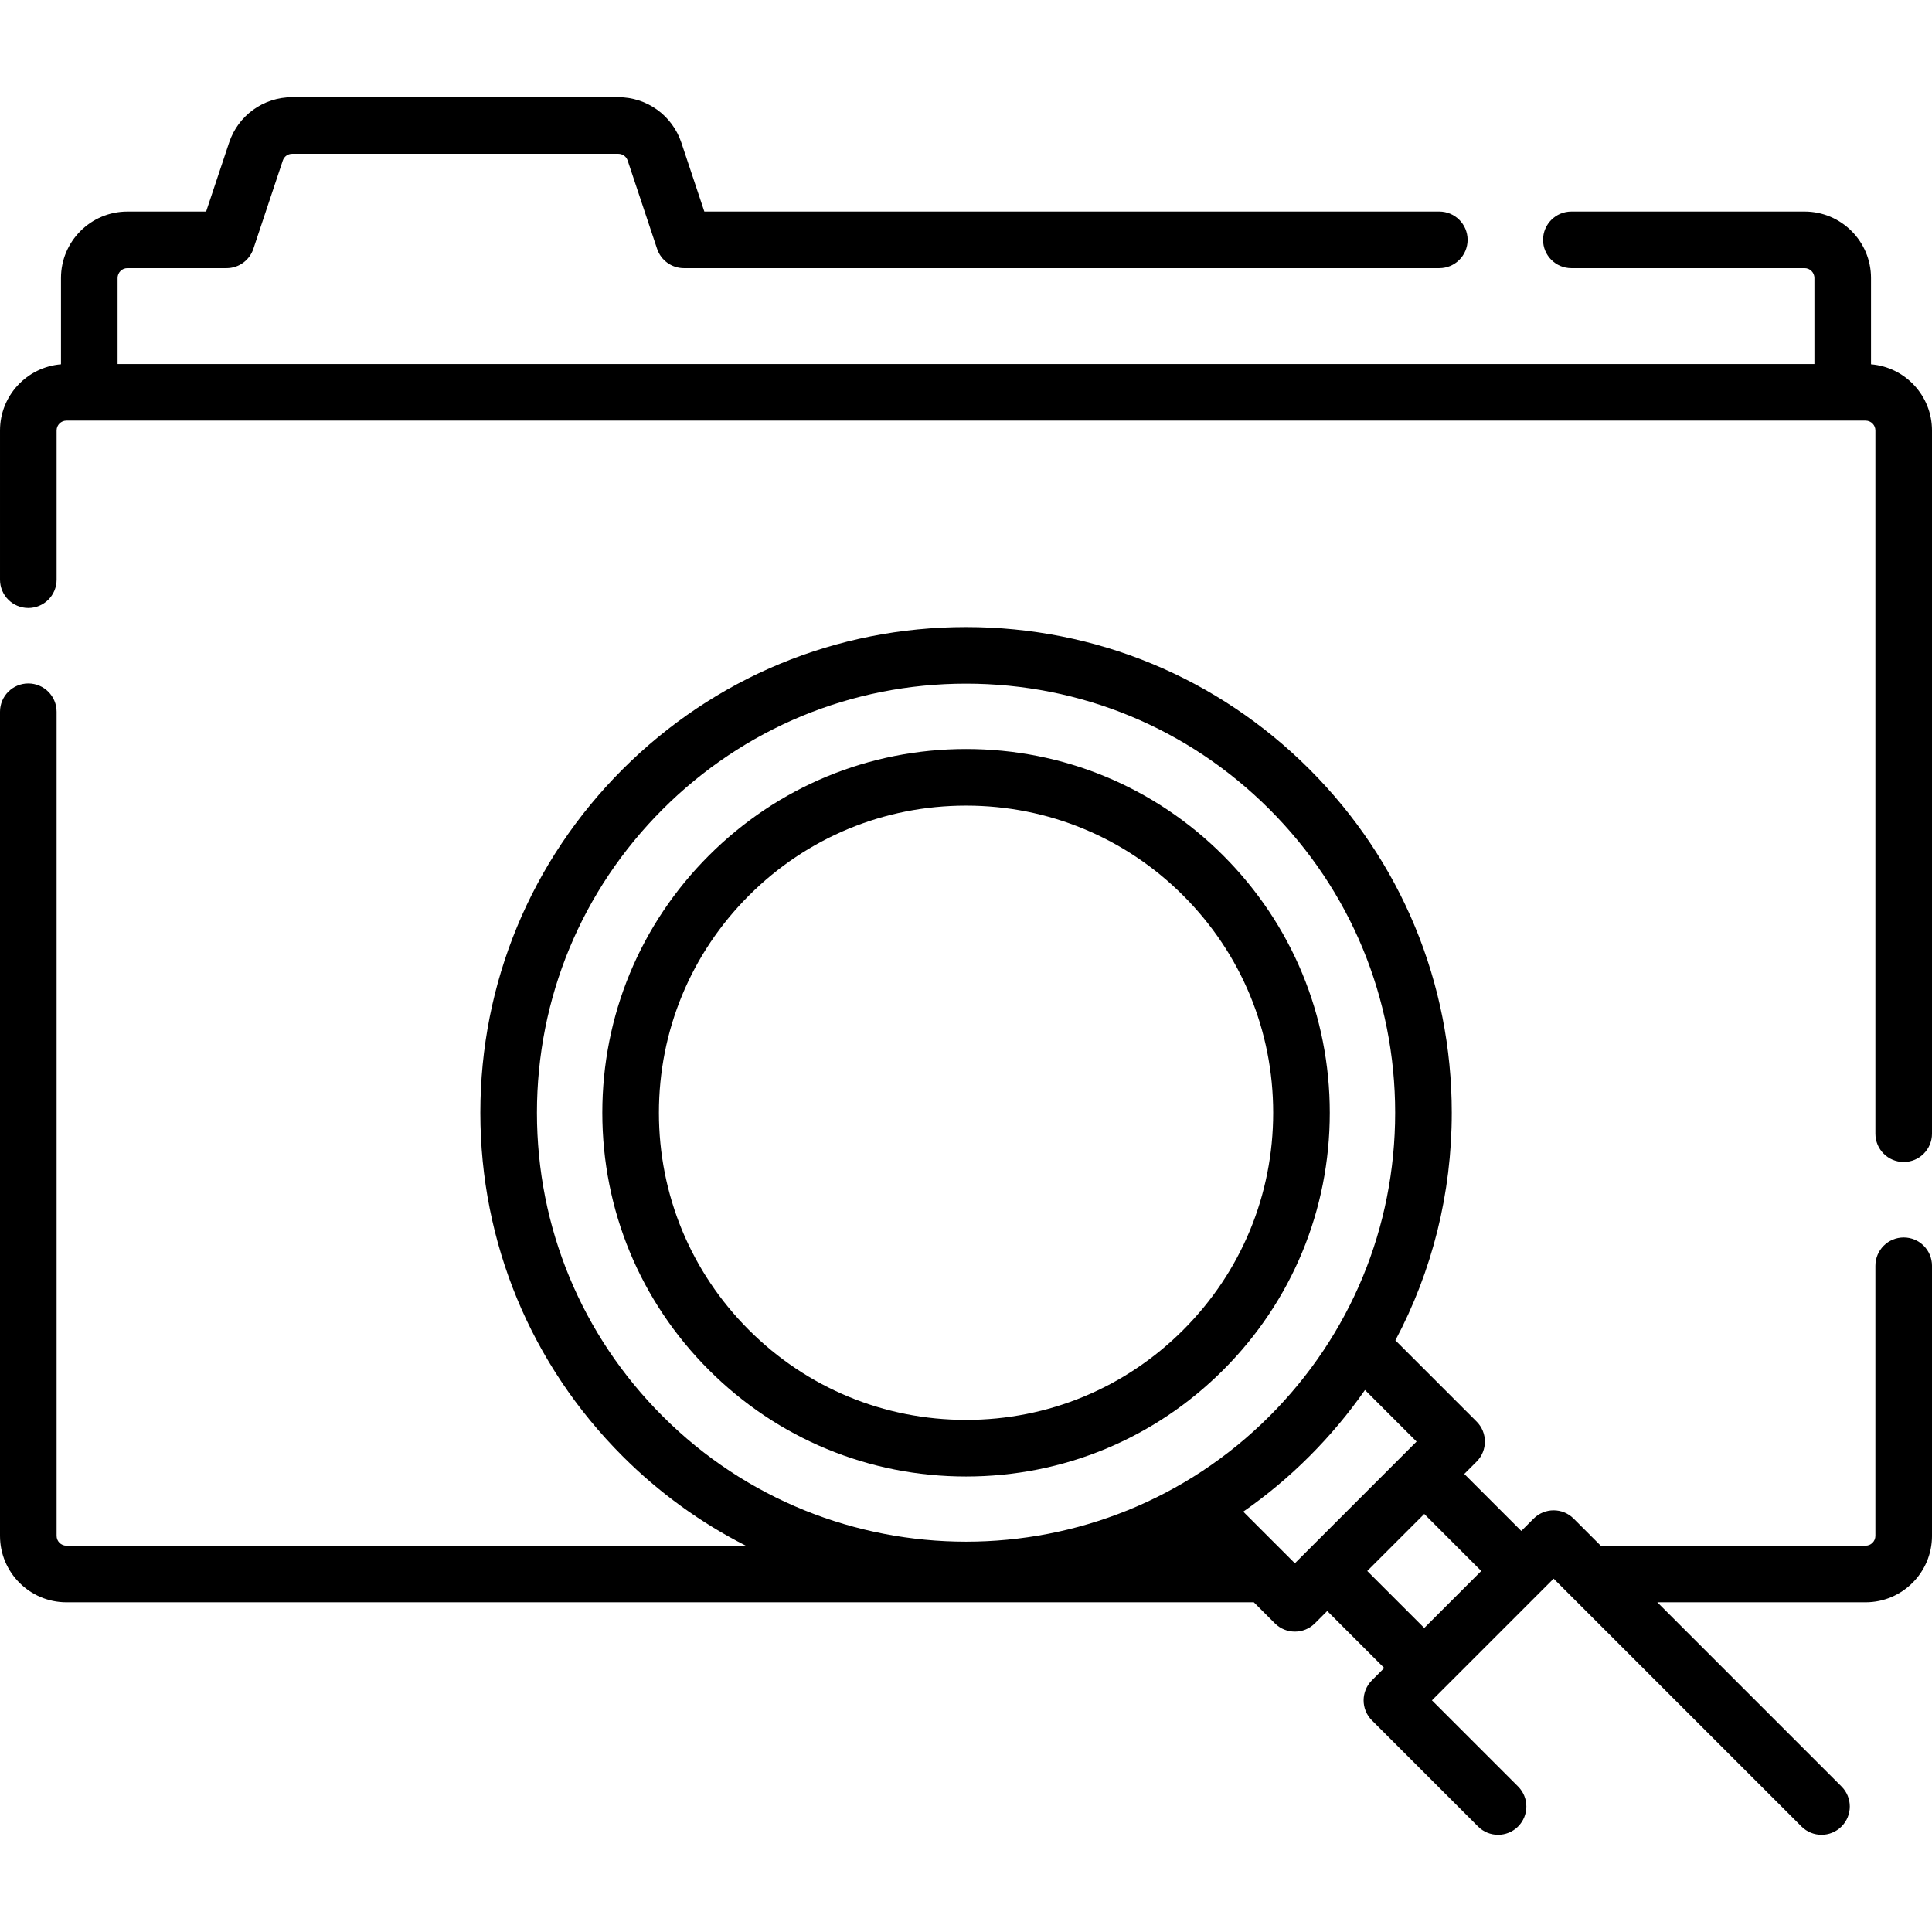 <svg id="Capa_1" enable-background="new 0 0 512 512" height="512" viewBox="0 0 512 512" width="512" xmlns="http://www.w3.org/2000/svg"><g><g><path d="m504.5 327.94c-4.142 0-7.5 3.358-7.5 7.5v71.58c0 1.434-1.167 2.6-2.6 2.6h-70.196l-7.171-7.171c-2.929-2.929-7.678-2.929-10.606 0l-3.268 3.268-15.108-15.108 3.268-3.268c2.929-2.929 2.929-7.678 0-10.606l-21.525-21.525c9.76-18.356 14.94-38.937 14.94-60.316 0-34.382-13.389-66.707-37.701-91.018-24.312-24.312-56.636-37.701-91.019-37.701s-66.707 13.389-91.018 37.701c-24.312 24.312-37.701 56.636-37.701 91.018s13.389 66.707 37.701 91.019c9.832 9.832 20.875 17.728 32.649 23.708h-180.045c-1.434 0-2.6-1.167-2.6-2.6v-218.4c0-4.142-3.358-7.5-7.5-7.5s-7.5 3.358-7.5 7.5v218.4c0 9.705 7.896 17.6 17.6 17.6h314.676l5.578 5.578c1.464 1.464 3.384 2.197 5.303 2.197s3.839-.732 5.303-2.197l3.268-3.268 15.108 15.108-3.268 3.268c-2.929 2.929-2.929 7.678 0 10.606l28.131 28.131c1.464 1.464 3.384 2.197 5.303 2.197s3.839-.732 5.303-2.197c2.929-2.929 2.929-7.678 0-10.606l-22.828-22.828 32.251-32.251 65.686 65.686c2.929 2.929 7.678 2.929 10.606 0 2.929-2.929 2.929-7.678 0-10.606l-48.818-48.817h55.198c9.705 0 17.6-7.896 17.6-17.6v-71.58c0-4.144-3.358-7.502-7.5-7.502zm-362.206-33.047c0-30.375 11.829-58.933 33.308-80.412s50.036-33.308 80.412-33.308 58.933 11.829 80.412 33.308 33.308 50.036 33.308 80.412-11.829 58.933-33.308 80.412c-22.172 22.172-51.288 33.257-80.412 33.254-29.118-.002-58.245-11.087-80.412-33.254-21.479-21.479-33.308-50.036-33.308-80.412zm187.181 105.713c6.175-4.295 12.055-9.193 17.556-14.695 5.465-5.465 10.373-11.338 14.706-17.545l13.67 13.67-32.251 32.251zm32.86 15.717 15.108-15.108 15.108 15.108-15.108 15.108z"/><path d="m495.84 96.543v-22.873c0-9.71-7.895-17.61-17.6-17.61h-61.812c-4.142 0-7.5 3.358-7.5 7.5s3.358 7.5 7.5 7.5h61.812c1.434 0 2.6 1.171 2.6 2.61v22.8h-449.68v-22.8c0-1.439 1.166-2.61 2.6-2.61h26.27c3.228 0 6.094-2.065 7.115-5.127l7.804-23.401c.352-1.06 1.341-1.772 2.461-1.772h86.46c1.118 0 2.109.718 2.465 1.783l7.8 23.39c1.021 3.062 3.887 5.127 7.115 5.127h200.179c4.142 0 7.5-3.358 7.5-7.5s-3.358-7.5-7.5-7.5h-194.774l-6.092-18.268c-2.406-7.197-9.114-12.033-16.693-12.033h-86.46c-7.597 0-14.308 4.842-16.695 12.038l-6.09 18.263h-20.865c-9.705 0-17.6 7.9-17.6 17.61v22.873c-9.032.737-16.16 8.308-16.16 17.527v39.55c0 4.142 3.358 7.5 7.5 7.5s7.5-3.358 7.5-7.5v-39.55c0-1.434 1.167-2.6 2.6-2.6h476.8c1.434 0 2.6 1.166 2.6 2.6v186.37c0 4.142 3.358 7.5 7.5 7.5s7.5-3.358 7.5-7.5v-186.37c0-9.219-7.128-16.79-16.16-17.527z"/><path d="m324.174 363.054c18.207-18.207 28.233-42.413 28.233-68.161s-10.027-49.955-28.233-68.161-42.413-28.234-68.161-28.234-49.954 10.027-68.161 28.234-28.233 42.413-28.233 68.161 10.027 49.954 28.233 68.161 42.413 28.233 68.161 28.233c25.748.001 49.955-10.026 68.161-28.233zm-149.555-68.16c0-21.741 8.467-42.181 23.84-57.555 15.374-15.374 35.813-23.84 57.554-23.84s42.181 8.467 57.555 23.84c15.373 15.374 23.84 35.813 23.84 57.555 0 21.741-8.467 42.181-23.84 57.554-15.374 15.373-35.813 23.84-57.555 23.84-21.741 0-42.181-8.467-57.554-23.84-15.373-15.374-23.84-35.813-23.84-57.554z"/></g></g></svg>